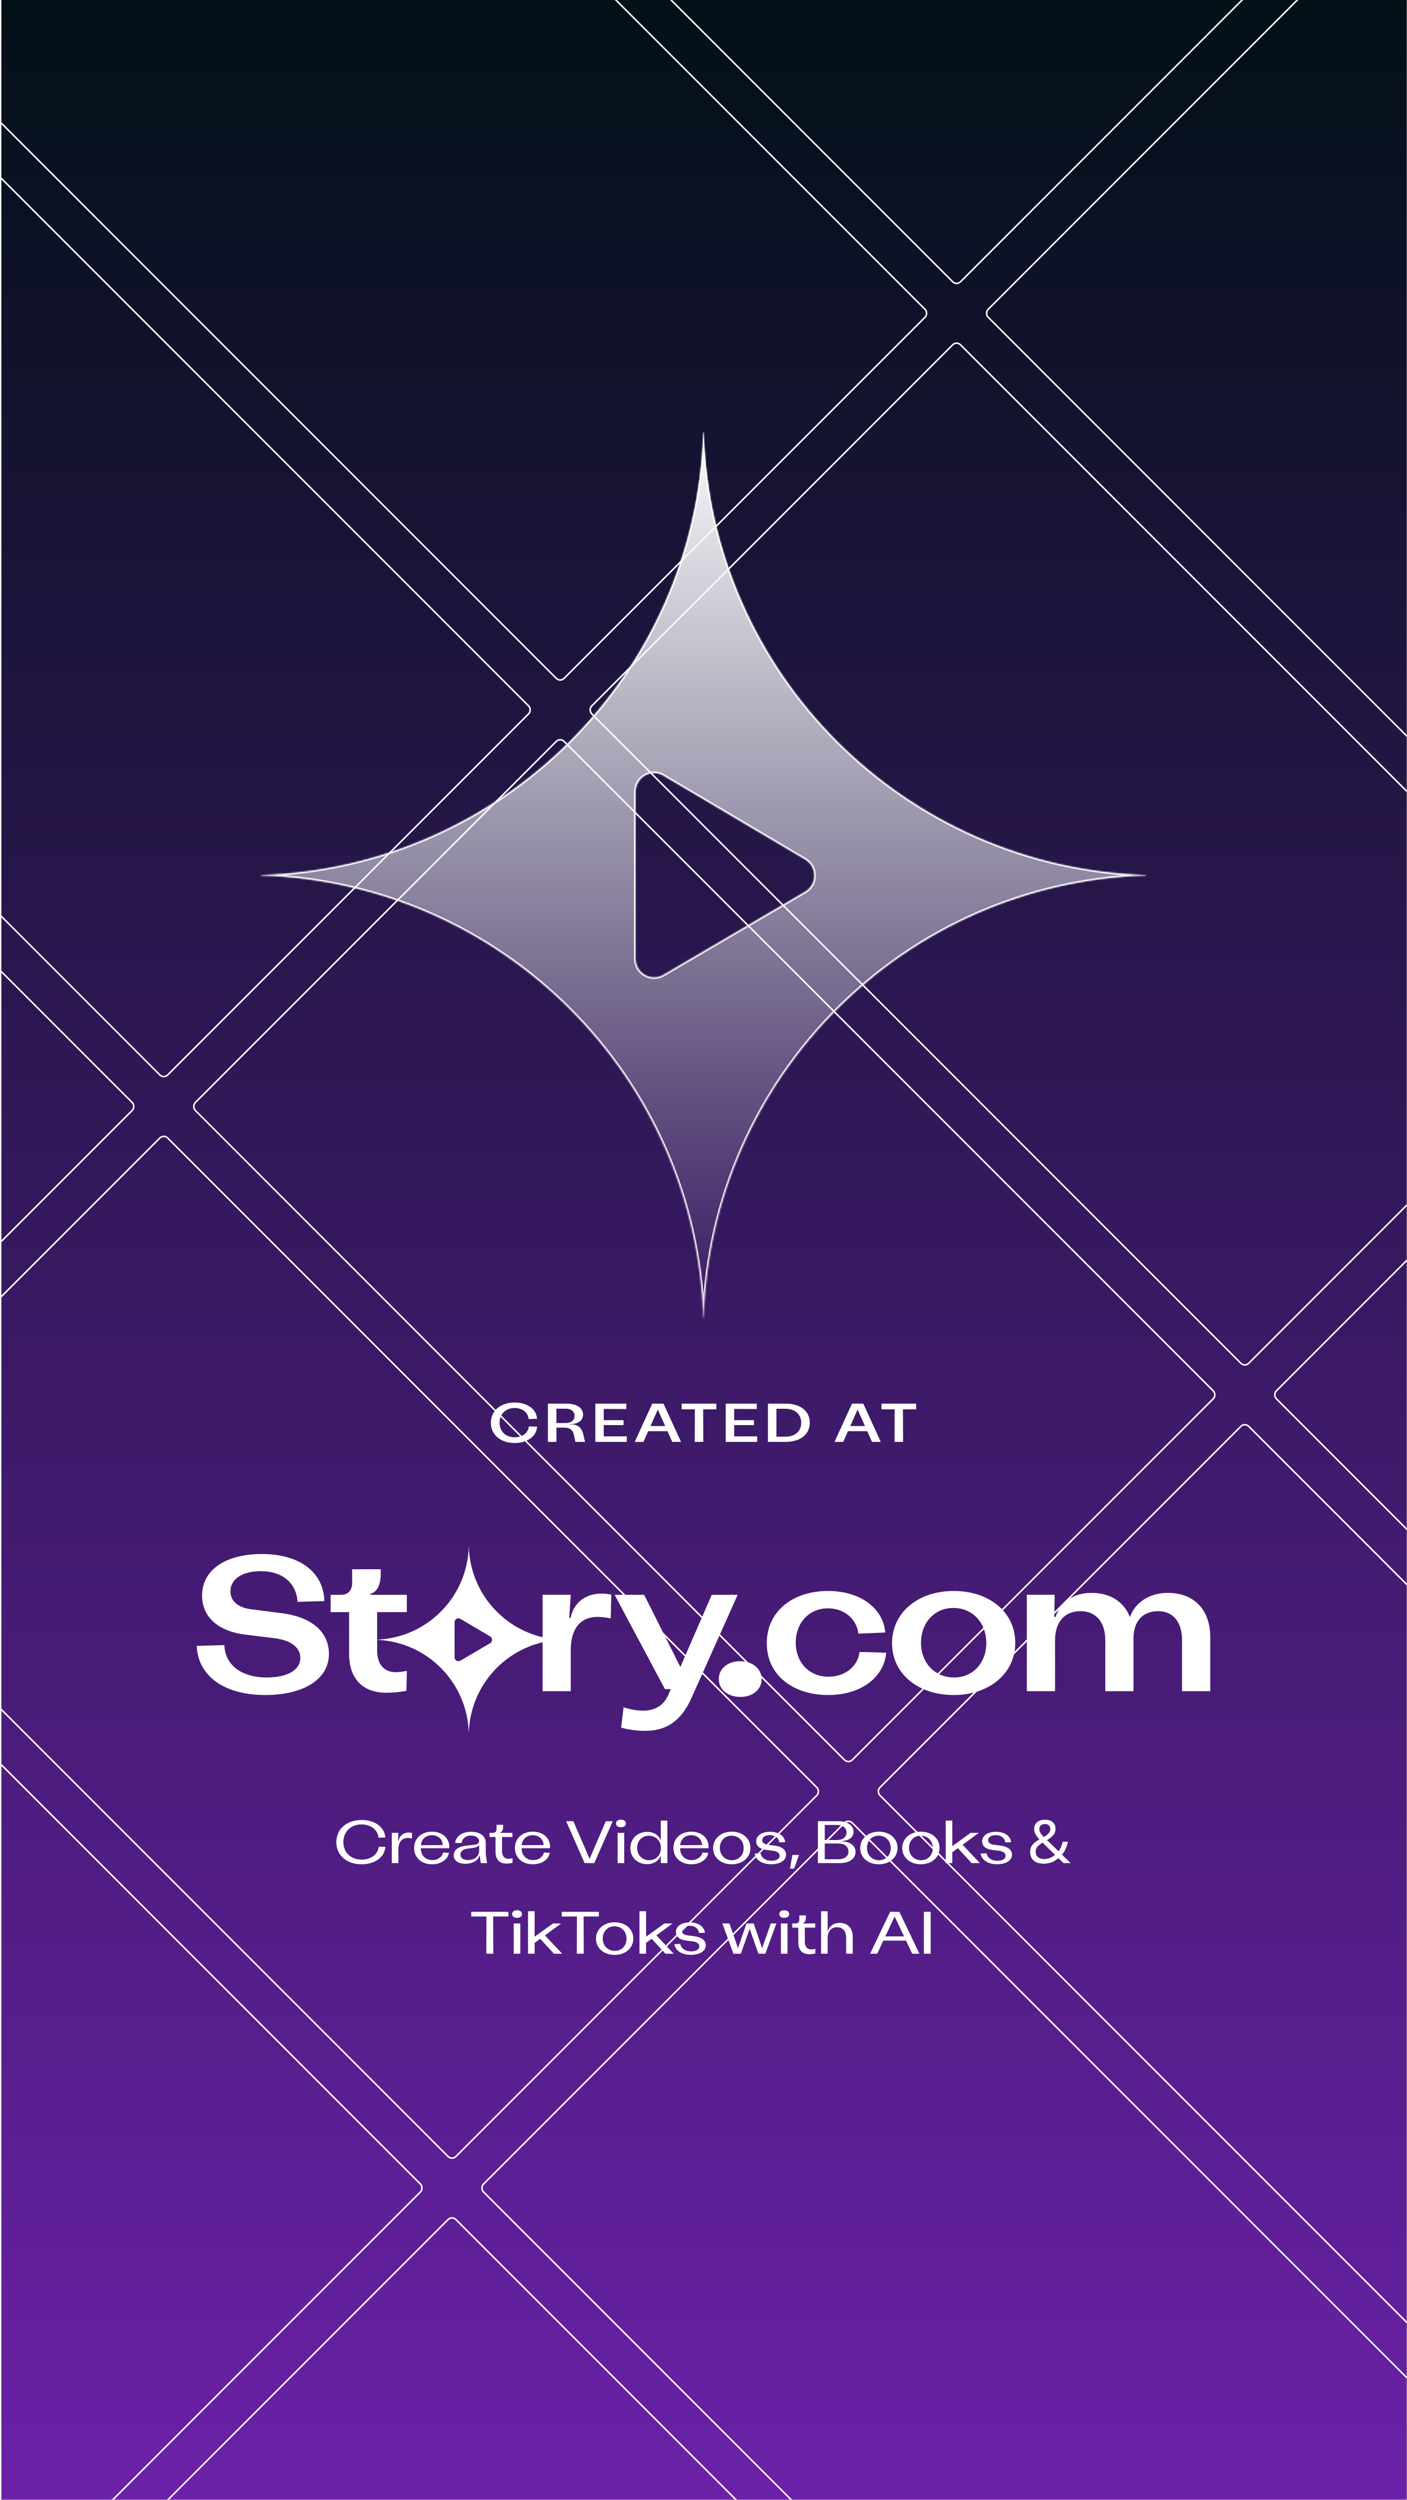 <svg width="901" height="1600" viewBox="0 0 901 1600" fill="none" xmlns="http://www.w3.org/2000/svg">
<g clip-path="url(#clip0_4418_42874)">
<rect width="1437.13" height="1604.79" transform="translate(-268 -2.396)" fill="url(#paint0_linear_4418_42874)"/>
<g style="mix-blend-mode:overlay">
<rect x="428.02" y="-474.06" width="595" height="334" rx="3.5" transform="rotate(45 428.02 -474.06)" stroke="white"/>
<rect x="866.426" y="-35.654" width="595" height="334" rx="3.5" transform="rotate(45 866.426 -35.654)" stroke="white"/>
<rect x="174.168" y="-220.208" width="595" height="334" rx="3.5" transform="rotate(45 174.168 -220.208)" stroke="white"/>
<rect x="612.574" y="218.198" width="595" height="334" rx="3.5" transform="rotate(45 612.574 218.198)" stroke="white"/>
<rect x="1050.98" y="656.604" width="595" height="334" rx="3.5" transform="rotate(45 1050.98 656.604)" stroke="white"/>
<rect x="-79.684" y="33.643" width="595" height="334" rx="3.5" transform="rotate(45 -79.684 33.643)" stroke="white"/>
<rect x="358.723" y="472.049" width="595" height="334" rx="3.5" transform="rotate(45 358.723 472.049)" stroke="white"/>
<rect x="797.129" y="910.455" width="595" height="334" rx="3.5" transform="rotate(45 797.129 910.455)" stroke="white"/>
<rect x="-333.535" y="287.494" width="595" height="334" rx="3.5" transform="rotate(45 -333.535 287.494)" stroke="white"/>
<rect x="104.871" y="725.9" width="595" height="334" rx="3.5" transform="rotate(45 104.871 725.9)" stroke="white"/>
<rect x="543.277" y="1164.31" width="595" height="334" rx="3.5" transform="rotate(45 543.277 1164.31)" stroke="white"/>
<rect x="-148.98" y="979.752" width="595" height="334" rx="3.5" transform="rotate(45 -148.98 979.752)" stroke="white"/>
<rect x="289.426" y="1418.16" width="595" height="334" rx="3.5" transform="rotate(45 289.426 1418.16)" stroke="white"/>
</g>
<mask id="path-14-inside-1_4418_42874" fill="white">
<path fill-rule="evenodd" clip-rule="evenodd" d="M450.5 276.718C450.573 276.718 450.633 276.777 450.636 276.851C455.297 431.17 579.548 555.421 733.868 560.083C733.941 560.085 734 560.145 734 560.218C734 560.292 733.941 560.352 733.868 560.354C579.548 565.016 455.297 689.267 450.636 843.586C450.633 843.659 450.573 843.718 450.5 843.718C450.427 843.718 450.367 843.659 450.364 843.586C445.702 689.267 321.452 565.016 167.132 560.354C167.059 560.352 167 560.292 167 560.218C167 560.145 167.059 560.085 167.132 560.083C321.452 555.421 445.703 431.17 450.364 276.851C450.367 276.777 450.427 276.718 450.5 276.718ZM515.68 570.74L425.037 623.882C423.216 625.002 421.129 625.605 418.997 625.629C416.864 625.653 414.765 625.097 412.919 624.019C411.073 622.941 409.55 621.381 408.509 619.504C407.468 617.626 406.948 615.5 407.003 613.349V507.065C406.948 504.914 407.468 502.788 408.509 500.91C409.55 499.032 411.073 497.473 412.919 496.395C414.765 495.317 416.864 494.76 418.997 494.785C421.129 494.809 423.216 495.412 425.037 496.532L515.68 550.153C517.45 551.213 518.917 552.719 519.935 554.524C520.954 556.328 521.49 558.37 521.49 560.446C521.49 562.523 520.954 564.564 519.935 566.369C518.917 568.174 517.45 569.68 515.68 570.74Z"/>
</mask>
<path fill-rule="evenodd" clip-rule="evenodd" d="M450.5 276.718C450.573 276.718 450.633 276.777 450.636 276.851C455.297 431.17 579.548 555.421 733.868 560.083C733.941 560.085 734 560.145 734 560.218C734 560.292 733.941 560.352 733.868 560.354C579.548 565.016 455.297 689.267 450.636 843.586C450.633 843.659 450.573 843.718 450.5 843.718C450.427 843.718 450.367 843.659 450.364 843.586C445.702 689.267 321.452 565.016 167.132 560.354C167.059 560.352 167 560.292 167 560.218C167 560.145 167.059 560.085 167.132 560.083C321.452 555.421 445.703 431.17 450.364 276.851C450.367 276.777 450.427 276.718 450.5 276.718ZM515.68 570.74L425.037 623.882C423.216 625.002 421.129 625.605 418.997 625.629C416.864 625.653 414.765 625.097 412.919 624.019C411.073 622.941 409.55 621.381 408.509 619.504C407.468 617.626 406.948 615.5 407.003 613.349V507.065C406.948 504.914 407.468 502.788 408.509 500.91C409.55 499.032 411.073 497.473 412.919 496.395C414.765 495.317 416.864 494.76 418.997 494.785C421.129 494.809 423.216 495.412 425.037 496.532L515.68 550.153C517.45 551.213 518.917 552.719 519.935 554.524C520.954 556.328 521.49 558.37 521.49 560.446C521.49 562.523 520.954 564.564 519.935 566.369C518.917 568.174 517.45 569.68 515.68 570.74Z" fill="url(#paint1_linear_4418_42874)"/>
<path d="M450.636 276.851L449.636 276.881L449.636 276.881L450.636 276.851ZM733.868 560.083L733.898 559.083L733.898 559.083L733.868 560.083ZM734 560.218H735L735 560.217L734 560.218ZM733.868 560.354L733.838 559.354L733.837 559.354L733.868 560.354ZM450.636 843.586L451.635 843.616L451.635 843.616L450.636 843.586ZM450.364 843.586L449.365 843.616L449.365 843.616L450.364 843.586ZM167.132 560.354L167.162 559.354L167.162 559.354L167.132 560.354ZM167 560.218L166 560.218L166 560.218L167 560.218ZM167.132 560.083L167.102 559.083L167.102 559.083L167.132 560.083ZM450.364 276.851L449.365 276.82L449.365 276.82L450.364 276.851ZM425.037 623.882L424.531 623.019L424.522 623.025L424.513 623.03L425.037 623.882ZM515.68 570.74L516.185 571.602L516.193 571.598L515.68 570.74ZM418.997 625.629L419.008 626.629L419.008 626.629L418.997 625.629ZM412.919 624.019L412.415 624.883L412.415 624.883L412.919 624.019ZM408.509 619.504L409.383 619.019L409.383 619.019L408.509 619.504ZM407.003 613.349L408.003 613.375L408.003 613.362V613.349H407.003ZM407.003 507.065H408.003V507.052L408.003 507.039L407.003 507.065ZM408.509 500.91L409.383 501.395L409.383 501.395L408.509 500.91ZM412.919 496.395L413.423 497.258L413.423 497.258L412.919 496.395ZM418.997 494.785L419.008 493.785L419.008 493.785L418.997 494.785ZM425.037 496.532L424.513 497.384L424.52 497.388L424.528 497.392L425.037 496.532ZM515.68 550.153L516.193 549.295L516.189 549.292L515.68 550.153ZM451.635 276.821C451.617 276.214 451.121 275.718 450.5 275.718V277.718C450.026 277.718 449.65 277.341 449.636 276.881L451.635 276.821ZM733.898 559.083C580.107 554.437 456.281 430.611 451.635 276.82L449.636 276.881C454.314 431.729 578.989 556.404 733.837 561.082L733.898 559.083ZM735 560.217C734.999 559.597 734.504 559.101 733.898 559.083L733.837 561.082C733.378 561.068 733 560.693 733 560.219L735 560.217ZM733.898 561.353C734.504 561.335 735 560.84 735 560.218H733C733 559.744 733.378 559.368 733.838 559.354L733.898 561.353ZM451.635 843.616C456.281 689.825 580.107 565.999 733.898 561.353L733.837 559.354C578.99 564.032 454.314 688.708 449.636 843.556L451.635 843.616ZM450.5 844.718C451.121 844.718 451.617 844.223 451.635 843.616L449.636 843.556C449.65 843.096 450.026 842.718 450.5 842.718V844.718ZM449.365 843.616C449.383 844.223 449.879 844.718 450.5 844.718V842.718C450.974 842.718 451.35 843.096 451.364 843.556L449.365 843.616ZM167.102 561.353C320.893 565.999 444.719 689.825 449.365 843.616L451.364 843.556C446.686 688.708 322.01 564.032 167.162 559.354L167.102 561.353ZM166 560.218C166 560.839 166.495 561.335 167.102 561.353L167.162 559.354C167.623 559.368 168 559.745 168 560.218L166 560.218ZM167.102 559.083C166.495 559.102 166 559.597 166 560.218L168 560.218C168 560.692 167.623 561.068 167.163 561.082L167.102 559.083ZM449.365 276.82C444.719 430.611 320.893 554.437 167.102 559.083L167.162 561.082C322.01 556.404 446.686 431.729 451.364 276.881L449.365 276.82ZM450.5 275.718C449.879 275.718 449.383 276.214 449.365 276.82L451.364 276.881C451.35 277.341 450.974 277.718 450.5 277.718V275.718ZM425.543 624.745L516.185 571.602L515.174 569.877L424.531 623.019L425.543 624.745ZM419.008 626.629C421.322 626.603 423.586 625.948 425.561 624.734L424.513 623.03C422.846 624.055 420.936 624.607 418.985 624.629L419.008 626.629ZM412.415 624.883C414.416 626.052 416.694 626.655 419.008 626.629L418.985 624.629C417.034 624.651 415.113 624.143 413.423 623.156L412.415 624.883ZM407.634 619.989C408.762 622.023 410.413 623.714 412.415 624.883L413.423 623.156C411.734 622.169 410.338 620.74 409.383 619.019L407.634 619.989ZM406.004 613.324C405.943 615.652 406.507 617.955 407.634 619.989L409.383 619.019C408.429 617.298 407.952 615.348 408.003 613.375L406.004 613.324ZM406.003 507.065V613.349H408.003V507.065H406.003ZM407.634 500.425C406.507 502.459 405.943 504.762 406.004 507.09L408.003 507.039C407.952 505.066 408.429 503.116 409.383 501.395L407.634 500.425ZM412.415 495.531C410.413 496.7 408.762 498.391 407.634 500.425L409.383 501.395C410.338 499.674 411.734 498.245 413.423 497.258L412.415 495.531ZM419.008 493.785C416.694 493.758 414.416 494.362 412.415 495.531L413.423 497.258C415.113 496.271 417.034 495.762 418.985 495.785L419.008 493.785ZM425.561 495.68C423.586 494.466 421.322 493.811 419.008 493.785L418.985 495.785C420.936 495.807 422.846 496.359 424.513 497.384L425.561 495.68ZM516.189 549.292L425.546 495.671L424.528 497.392L515.17 551.014L516.189 549.292ZM520.806 554.032C519.703 552.077 518.113 550.444 516.193 549.295L515.166 551.011C516.787 551.981 518.131 553.361 519.064 555.015L520.806 554.032ZM522.49 560.446C522.49 558.198 521.91 555.987 520.806 554.032L519.064 555.015C519.998 556.67 520.49 558.541 520.49 560.446H522.49ZM520.806 566.86C521.91 564.905 522.49 562.695 522.49 560.446H520.49C520.49 562.351 519.998 564.223 519.064 565.877L520.806 566.86ZM516.193 571.598C518.113 570.448 519.703 568.816 520.806 566.86L519.064 565.877C518.131 567.532 516.787 568.911 515.166 569.882L516.193 571.598Z" fill="white" mask="url(#path-14-inside-1_4418_42874)"/>
<path d="M564.473 898.418H586.663V902.093H578.228L578.298 922.918H572.838L572.908 902.093H564.473V898.418Z" fill="white"/>
<path d="M564.047 922.918H558.412L555.367 916.058H543.012L539.967 922.918H534.402L545.602 898.418H552.812L564.047 922.918ZM549.172 902.198L544.482 912.768H553.897L549.172 902.198Z" fill="white"/>
<path d="M503.102 922.918H491.762V898.418H503.137C512.307 898.418 518.572 903.073 518.572 910.633C518.572 918.158 512.377 922.918 503.102 922.918ZM497.187 901.708V919.593H502.927C508.947 919.593 513.077 916.233 513.077 910.703C513.077 905.173 508.982 901.708 502.857 901.708H497.187Z" fill="white"/>
<path d="M484.591 898.418V901.883L470.136 901.813V909.023L482.806 908.988V912.173L470.136 912.138V919.418L484.871 919.348V922.918H464.746V898.418H484.591Z" fill="white"/>
<path d="M436.535 898.418H458.725V902.093H450.29L450.36 922.918H444.9L444.97 902.093H436.535V898.418Z" fill="white"/>
<path d="M436.114 922.918H430.479L427.434 916.058H415.079L412.034 922.918H406.469L417.669 898.418H424.879L436.114 922.918ZM421.239 902.198L416.549 912.768H425.964L421.239 902.198Z" fill="white"/>
<path d="M401.083 898.418V901.883L386.628 901.813V909.023L399.298 908.988V912.173L386.628 912.138V919.418L401.363 919.348V922.918H381.238V898.418H401.083Z" fill="white"/>
<path d="M356.3 922.918H350.875V898.418H362.775C369.25 898.418 373.38 901.148 373.38 905.418C373.38 909.023 370.405 911.438 365.82 911.438H364.735V911.613H365.155C370.09 911.613 372.505 913.923 373.485 917.878L374.64 922.918H368.48L367.465 918.158C366.765 915.078 364.525 913.783 361.55 913.783H356.3V922.918ZM356.3 901.638V910.843H362.46C365.785 910.843 367.955 909.058 367.955 906.258C367.955 903.458 365.75 901.638 362.32 901.638H356.3Z" fill="white"/>
<path d="M329.487 923.618C320.702 923.618 314.332 918.473 314.332 910.703C314.332 902.863 320.702 897.718 329.557 897.718C337.712 897.718 343.557 901.953 343.907 908.148L338.517 908.323C338.167 904.088 334.597 901.218 329.487 901.218C323.922 901.218 319.897 905.033 319.897 910.633C319.897 916.233 323.922 919.978 329.522 919.978C334.527 919.978 338.237 917.213 338.657 913.013L343.942 913.153C343.592 919.348 337.712 923.618 329.487 923.618Z" fill="white"/>
<g filter="url(#filter0_d_4418_42874)">
<path fill-rule="evenodd" clip-rule="evenodd" d="M300.235 984.724C300.234 984.708 300.222 984.696 300.206 984.696C300.191 984.696 300.178 984.708 300.178 984.724C299.207 1016.85 273.527 1042.76 241.496 1044.1V1026.48H260.522V1015.38H237.227V1014.77C241.618 1013.55 243.813 1008.92 243.813 1001.72V999.038H225.518V1007.58C225.518 1012.58 222.957 1015.38 218.444 1015.38H211.736V1026.48H223.566V1053.07C223.566 1070.27 233.324 1078.07 247.35 1078.07C252.107 1078.07 256.254 1077.59 260.278 1076.85L260.522 1064.05C257.961 1064.66 255.278 1064.9 253.448 1064.9C245.764 1064.9 241.496 1059.78 241.496 1050.75V1044.21C273.527 1045.55 299.207 1071.46 300.178 1103.59C300.178 1103.6 300.191 1103.61 300.206 1103.61C300.214 1103.61 300.22 1103.61 300.225 1103.61C300.227 1103.61 300.228 1103.6 300.229 1103.6C300.231 1103.6 300.231 1103.6 300.232 1103.6C300.234 1103.59 300.235 1103.59 300.235 1103.59C301.086 1075.41 320.953 1052.01 347.441 1045.78V1077.08H365.492V1050.86C365.492 1037.2 371.468 1029.52 382.689 1029.52C384.641 1029.52 387.568 1029.76 391.105 1030.49L391.471 1015.25C389.031 1014.76 386.958 1014.64 385.007 1014.64C374.03 1014.64 367.077 1021.34 365.37 1030.25H364.516L365.492 1015.37H347.441V1042.53C320.953 1036.31 301.086 1012.9 300.235 984.724ZM294.868 1057.51L313.879 1046.36C314.25 1046.14 314.558 1045.82 314.771 1045.45C314.985 1045.07 315.097 1044.64 315.097 1044.2C315.097 1043.77 314.985 1043.34 314.771 1042.96C314.558 1042.58 314.25 1042.27 313.879 1042.04L294.868 1030.8C294.486 1030.56 294.049 1030.44 293.601 1030.43C293.154 1030.43 292.714 1030.54 292.327 1030.77C291.94 1031 291.62 1031.32 291.402 1031.72C291.184 1032.11 291.074 1032.56 291.086 1033.01V1055.3C291.074 1055.75 291.184 1056.2 291.402 1056.59C291.62 1056.98 291.94 1057.31 292.327 1057.54C292.714 1057.76 293.154 1057.88 293.601 1057.87C294.049 1057.87 294.486 1057.74 294.868 1057.51Z" fill="white"/>
<path d="M491.022 1046.35C491.022 1067.21 508.341 1079.53 530.295 1079.53C552.249 1079.53 566.275 1067.45 567.495 1052.45L550.42 1051.96C549.322 1061.35 541.028 1067.82 530.539 1067.82C518.098 1067.82 509.561 1058.67 509.561 1045.98C509.561 1033.3 518.098 1024.03 530.173 1024.03C540.662 1024.03 548.59 1030.86 549.688 1040.25L566.885 1039.52C565.665 1024.27 551.273 1012.93 530.173 1012.93C508.097 1012.93 491.022 1025.62 491.022 1046.35Z" fill="white"/>
<path fill-rule="evenodd" clip-rule="evenodd" d="M610.632 1079.53C587.824 1079.53 571.237 1065.87 571.237 1046.35C571.237 1026.96 587.581 1012.93 610.754 1012.93C633.562 1012.93 650.15 1026.59 650.15 1046.11C650.15 1065.5 633.806 1079.53 610.632 1079.53ZM610.876 1068.31C622.951 1068.31 631.611 1059.04 631.611 1046.23C631.611 1033.18 622.707 1023.79 610.51 1023.79C598.436 1023.79 589.776 1033.18 589.776 1046.11C589.776 1059.04 598.679 1068.31 610.876 1068.31Z" fill="white"/>
<path d="M747.81 1014.15C764.641 1014.15 775.009 1024.88 775.009 1042.56V1077.08H756.957V1044.52C756.957 1032.81 751.225 1025.85 741.712 1025.85C731.71 1025.85 725.856 1032.32 725.856 1043.3V1077.08H707.805V1044.52C707.805 1032.81 701.828 1025.85 691.827 1025.85C681.704 1025.85 675.606 1032.81 675.606 1044.64V1077.08H657.554V1015.37H675.362L675.118 1029.51H675.971C679.021 1020 687.558 1014.15 698.901 1014.15C710.976 1014.15 719.636 1019.76 723.538 1029.51H723.66C726.832 1020.37 735.979 1014.15 747.81 1014.15Z" fill="white"/>
<path d="M487.721 1069.41C487.721 1075.99 482.041 1080.75 474.12 1080.75C466.119 1080.75 460.278 1075.99 460.278 1069.35C460.278 1062.7 465.959 1057.88 473.88 1057.88C481.88 1057.88 487.721 1062.7 487.721 1069.41Z" fill="white"/>
<path d="M455.801 1015.38L435.676 1061.6L412.503 1015.38H393.598L425.797 1075.75H429.578L427.87 1079.65C424.943 1086.36 419.211 1089.53 411.893 1089.53C407.99 1089.53 403.477 1088.8 399.33 1087.34L397.745 1100.39C402.623 1101.73 407.624 1102.46 413.356 1102.46C426.895 1102.46 436.53 1095.87 442.994 1080.99L472.388 1015.38H455.801Z" fill="white"/>
<path d="M125.988 1048.07C126.72 1067.34 143.552 1079.53 169.896 1079.53C193.314 1079.53 210.633 1070.14 210.633 1053.19C210.633 1040.14 200.998 1029.65 179.898 1027.09L160.871 1024.65C152.211 1023.55 147.576 1019.28 147.576 1013.18C147.576 1005.13 155.382 1000.25 167.091 1000.25C180.873 1000.25 189.899 1007.94 190.509 1019.89L207.706 1019.4C207.218 1000.86 191.85 989.278 167.701 989.278C143.308 989.278 129.403 1000.25 129.403 1015.74C129.403 1030.62 140.99 1038.92 157.09 1040.87L175.995 1043.19C186.362 1044.53 192.338 1049.16 192.338 1055.75C192.338 1063.56 184.045 1068.31 170.628 1068.31C154.529 1068.31 144.039 1060.14 143.673 1047.58L125.988 1048.07Z" fill="white"/>
</g>
<path d="M595.959 1250.52H591.629V1223.69H595.959V1250.52Z" fill="white"/>
<path d="M588.766 1250.52H584.129L580.182 1242.12H565.657L561.748 1250.52H557.188L569.988 1223.69H575.928L588.766 1250.52ZM572.9 1226.68L566.922 1239.44H578.917L572.9 1226.68Z" fill="white"/>
<path d="M537.635 1230.78C542.885 1230.78 546.066 1234.19 546.066 1239.75V1250.52H541.85V1240.21C541.85 1236.07 539.666 1233.58 536.025 1233.58C532.27 1233.58 530.009 1236.14 530.009 1240.44V1250.52H525.793V1223.31H530.009V1235.95H530.238C531.12 1232.77 533.918 1230.78 537.635 1230.78Z" fill="white"/>
<path d="M518.193 1250.82C513.978 1250.82 511.218 1248.41 511.218 1243.31V1233.81H507.348V1231.16H509.532C511.027 1231.16 511.87 1230.28 511.87 1228.71V1225.99H516.085V1227.1C516.085 1229.25 515.434 1230.66 514.131 1230.97V1231.16H522.026V1233.81H515.396V1242.85C515.396 1245.99 516.89 1247.76 519.534 1247.76C520.263 1247.76 521.221 1247.64 522.14 1247.41L522.102 1250.36C520.876 1250.67 519.573 1250.82 518.193 1250.82Z" fill="white"/>
<path d="M502.189 1227.56C500.312 1227.56 499.047 1226.6 499.047 1225.15C499.047 1223.65 500.312 1222.69 502.189 1222.69C504.106 1222.69 505.37 1223.65 505.37 1225.15C505.37 1226.6 504.106 1227.56 502.189 1227.56ZM500.082 1250.52V1231.16H504.297V1250.52H500.082Z" fill="white"/>
<path d="M474.428 1250.52H469.637L462.586 1231.16H467.108L472.588 1246.95L478.03 1231.16H482.629L488.033 1246.95L493.628 1231.16H497.154L490.102 1250.52H485.657L480.061 1234.53L474.428 1250.52Z" fill="white"/>
<path d="M442.444 1251.24C436.542 1251.24 432.518 1248.56 431.828 1244.42L435.622 1244.23C436.197 1247.14 438.726 1249.02 442.597 1249.02C445.701 1249.02 447.847 1247.83 447.847 1245.84C447.847 1244.12 446.391 1243 443.67 1242.62L439.493 1242.12C434.856 1241.55 432.825 1239.4 432.825 1236.53C432.825 1232.89 436.465 1230.47 441.677 1230.47C447.272 1230.47 450.99 1233.19 451.411 1237.1L447.656 1237.26C447.272 1234.34 444.935 1232.62 441.524 1232.62C438.611 1232.62 436.695 1233.88 436.695 1235.84C436.695 1237.45 437.922 1238.44 440.144 1238.75L444.36 1239.29C448.882 1239.82 451.948 1241.74 451.948 1245.15C451.948 1248.94 447.924 1251.24 442.444 1251.24Z" fill="white"/>
<path d="M431.394 1250.52H426.106L417.291 1240.97L413.727 1243.58V1250.52H409.512V1223.31H413.727V1239.63L425.454 1231.16H430.705L420.319 1238.79L431.394 1250.52Z" fill="white"/>
<path d="M393.567 1251.28C386.745 1251.28 381.648 1247.03 381.648 1240.9C381.648 1234.92 386.592 1230.4 393.605 1230.4C400.465 1230.4 405.562 1234.69 405.562 1240.82C405.562 1246.8 400.618 1251.28 393.567 1251.28ZM393.682 1248.68C398.089 1248.68 401.232 1245.38 401.232 1240.9C401.232 1236.3 397.936 1232.96 393.49 1232.96C389.121 1232.96 385.979 1236.26 385.979 1240.78C385.979 1245.38 389.236 1248.68 393.682 1248.68Z" fill="white"/>
<path d="M359.703 1223.69H383.502V1226.68H373.729L373.806 1250.52H369.361L369.437 1226.68H359.703V1223.69Z" fill="white"/>
<path d="M360.023 1250.52H354.735L345.92 1240.97L342.356 1243.58V1250.52H338.141V1223.31H342.356V1239.63L354.083 1231.16H359.333L348.948 1238.79L360.023 1250.52Z" fill="white"/>
<path d="M331.08 1227.56C329.202 1227.56 327.938 1226.6 327.938 1225.15C327.938 1223.65 329.202 1222.69 331.08 1222.69C332.996 1222.69 334.261 1223.65 334.261 1225.15C334.261 1226.6 332.996 1227.56 331.08 1227.56ZM328.972 1250.52V1231.16H333.188V1250.52H328.972Z" fill="white"/>
<path d="M301.766 1223.69H325.564V1226.68H315.792L315.869 1250.52H311.423L311.5 1226.68H301.766V1223.69Z" fill="white"/>
<path d="M669.307 1164.73C670.686 1164.73 671.862 1164.97 672.832 1165.46C673.829 1165.92 674.595 1166.58 675.132 1167.45C675.668 1168.32 675.937 1169.38 675.937 1170.63C675.937 1172.24 675.413 1173.61 674.365 1174.73C673.343 1175.86 672.04 1176.88 670.456 1177.8L677.853 1184.93C678.517 1184.14 679.054 1183.23 679.462 1182.21C679.897 1181.16 680.254 1180.03 680.535 1178.83H683.946C683.537 1180.47 683.026 1181.99 682.413 1183.39C681.8 1184.8 681.008 1186.03 680.037 1187.07L685.632 1192.52H681.072L677.738 1189.3C677.125 1189.83 676.486 1190.33 675.822 1190.79C675.183 1191.23 674.48 1191.6 673.714 1191.9C672.947 1192.21 672.117 1192.45 671.223 1192.63C670.354 1192.81 669.383 1192.9 668.31 1192.9C666.547 1192.9 665.014 1192.62 663.711 1192.06C662.434 1191.47 661.438 1190.61 660.722 1189.49C660.032 1188.36 659.688 1187 659.688 1185.39C659.688 1184.08 659.917 1182.96 660.377 1182.02C660.863 1181.07 661.553 1180.23 662.447 1179.49C663.341 1178.74 664.388 1178.03 665.589 1177.34C665.053 1176.73 664.529 1176.09 664.018 1175.42C663.507 1174.76 663.086 1174.04 662.753 1173.28C662.421 1172.49 662.255 1171.63 662.255 1170.71C662.255 1169.46 662.536 1168.38 663.098 1167.49C663.66 1166.6 664.465 1165.92 665.513 1165.46C666.586 1164.97 667.85 1164.73 669.307 1164.73ZM667.62 1179.45C666.701 1179.98 665.909 1180.53 665.244 1181.1C664.606 1181.63 664.107 1182.23 663.75 1182.9C663.392 1183.56 663.213 1184.35 663.213 1185.27C663.213 1186.68 663.686 1187.8 664.631 1188.64C665.577 1189.49 666.841 1189.91 668.425 1189.91C670.06 1189.91 671.466 1189.64 672.641 1189.1C673.816 1188.57 674.8 1187.93 675.592 1187.19L667.62 1179.45ZM669.192 1167.49C668.119 1167.49 667.237 1167.77 666.547 1168.33C665.883 1168.9 665.551 1169.67 665.551 1170.67C665.551 1171.59 665.794 1172.45 666.279 1173.24C666.765 1174.01 667.467 1174.86 668.387 1175.81C669.894 1174.94 670.967 1174.12 671.606 1173.35C672.27 1172.56 672.602 1171.65 672.602 1170.63C672.602 1169.71 672.296 1168.96 671.683 1168.37C671.07 1167.78 670.239 1167.49 669.192 1167.49Z" fill="white"/>
<path d="M638.549 1193.24C632.647 1193.24 628.623 1190.56 627.934 1186.42L631.728 1186.23C632.302 1189.14 634.832 1191.02 638.702 1191.02C641.807 1191.02 643.953 1189.83 643.953 1187.84C643.953 1186.12 642.496 1185 639.775 1184.62L635.598 1184.12C630.961 1183.55 628.93 1181.4 628.93 1178.53C628.93 1174.89 632.571 1172.47 637.783 1172.47C643.378 1172.47 647.095 1175.19 647.517 1179.1L643.761 1179.26C643.378 1176.34 641.04 1174.62 637.629 1174.62C634.717 1174.62 632.801 1175.88 632.801 1177.84C632.801 1179.45 634.027 1180.44 636.25 1180.75L640.465 1181.29C644.987 1181.82 648.053 1183.74 648.053 1187.15C648.053 1190.94 644.029 1193.24 638.549 1193.24Z" fill="white"/>
<path d="M627.5 1192.52H622.211L613.397 1182.97L609.833 1185.58V1192.52H605.617V1165.31H609.833V1181.63L621.56 1173.16H626.81L616.424 1180.79L627.5 1192.52Z" fill="white"/>
<path d="M589.676 1193.28C582.855 1193.28 577.758 1189.03 577.758 1182.9C577.758 1176.92 582.702 1172.4 589.715 1172.4C596.575 1172.4 601.672 1176.69 601.672 1182.82C601.672 1188.8 596.728 1193.28 589.676 1193.28ZM589.791 1190.68C594.199 1190.68 597.341 1187.38 597.341 1182.9C597.341 1178.3 594.045 1174.96 589.6 1174.96C585.231 1174.96 582.088 1178.26 582.088 1182.78C582.088 1187.38 585.346 1190.68 589.791 1190.68Z" fill="white"/>
<path d="M562.766 1193.28C555.945 1193.28 550.848 1189.03 550.848 1182.9C550.848 1176.92 555.791 1172.4 562.805 1172.4C569.664 1172.4 574.761 1176.69 574.761 1182.82C574.761 1188.8 569.818 1193.28 562.766 1193.28ZM562.881 1190.68C567.288 1190.68 570.431 1187.38 570.431 1182.9C570.431 1178.3 567.135 1174.96 562.69 1174.96C558.321 1174.96 555.178 1178.26 555.178 1182.78C555.178 1187.38 558.436 1190.68 562.881 1190.68Z" fill="white"/>
<path d="M537.765 1192.52H523.777V1165.69H536.654C542.709 1165.69 546.58 1168.37 546.58 1172.47C546.58 1175.96 543.706 1178.11 539.337 1178.37V1178.64C544.472 1178.83 547.844 1181.33 547.844 1185.39C547.844 1189.76 543.974 1192.52 537.765 1192.52ZM528.146 1168.1V1177.76H535.849C539.682 1177.76 542.096 1175.88 542.096 1172.93C542.096 1169.98 539.682 1168.1 535.849 1168.1H528.146ZM528.146 1179.98V1190.06H537.037C540.87 1190.06 543.322 1188.11 543.322 1185.12C543.322 1181.98 540.87 1179.98 537.037 1179.98H528.146Z" fill="white"/>
<path d="M508.531 1196.04H505.887L507.42 1187.27H511.712L508.531 1196.04Z" fill="white"/>
<path d="M493.866 1193.24C487.964 1193.24 483.94 1190.56 483.25 1186.42L487.044 1186.23C487.619 1189.14 490.148 1191.02 494.019 1191.02C497.123 1191.02 499.269 1189.83 499.269 1187.84C499.269 1186.12 497.813 1185 495.092 1184.62L490.915 1184.12C486.278 1183.55 484.246 1181.4 484.246 1178.53C484.246 1174.89 487.887 1172.47 493.099 1172.47C498.694 1172.47 502.412 1175.19 502.833 1179.1L499.078 1179.26C498.694 1176.34 496.357 1174.62 492.946 1174.62C490.033 1174.62 488.117 1175.88 488.117 1177.84C488.117 1179.45 489.343 1180.44 491.566 1180.75L495.782 1181.29C500.304 1181.82 503.37 1183.74 503.37 1187.15C503.37 1190.94 499.346 1193.24 493.866 1193.24Z" fill="white"/>
<path d="M468.567 1193.28C461.745 1193.28 456.648 1189.03 456.648 1182.9C456.648 1176.92 461.592 1172.4 468.605 1172.4C475.465 1172.4 480.562 1176.69 480.562 1182.82C480.562 1188.8 475.619 1193.28 468.567 1193.28ZM468.682 1190.68C473.089 1190.68 476.232 1187.38 476.232 1182.9C476.232 1178.3 472.936 1174.96 468.49 1174.96C464.121 1174.96 460.979 1178.26 460.979 1182.78C460.979 1187.38 464.236 1190.68 468.682 1190.68Z" fill="white"/>
<path d="M453.734 1181.94C453.734 1182.21 453.734 1182.59 453.657 1183.01H435.53C435.53 1187.69 438.673 1190.6 442.889 1190.6C446.376 1190.6 449.25 1188.57 449.825 1185.73L453.542 1185.96C452.891 1190.14 448.522 1193.28 442.735 1193.28C436.144 1193.28 431.238 1189.26 431.238 1182.86C431.238 1176.53 436.105 1172.4 442.659 1172.4C449.02 1172.4 453.734 1176.23 453.734 1181.94ZM435.569 1181.06L449.557 1180.98C449.557 1177.3 446.606 1174.66 442.62 1174.66C438.673 1174.66 435.875 1177.26 435.569 1181.06Z" fill="white"/>
<path d="M423.125 1177.61V1165.31H427.34V1192.52H423.125L423.201 1188.11H422.856C421.898 1191.06 418.487 1193.21 414.502 1193.21C408.293 1193.21 403.656 1188.95 403.656 1182.9C403.656 1176.96 408.14 1172.51 414.578 1172.51C418.449 1172.51 421.898 1174.58 422.856 1177.61H423.125ZM415.728 1190.68C419.982 1190.68 423.239 1187.46 423.239 1182.86C423.239 1178.37 420.059 1175 415.498 1175C411.244 1175 407.987 1178.18 407.987 1182.78C407.987 1187.3 411.168 1190.68 415.728 1190.68Z" fill="white"/>
<path d="M397.623 1169.56C395.745 1169.56 394.48 1168.6 394.48 1167.15C394.48 1165.65 395.745 1164.69 397.623 1164.69C399.539 1164.69 400.804 1165.65 400.804 1167.15C400.804 1168.6 399.539 1169.56 397.623 1169.56ZM395.515 1192.52V1173.16H399.731V1192.52H395.515Z" fill="white"/>
<path d="M380.551 1192.52H374.381L362.539 1165.69H367.138L377.562 1189.79L387.947 1165.69H392.393L380.551 1192.52Z" fill="white"/>
<path d="M352.238 1181.94C352.238 1182.21 352.238 1182.59 352.161 1183.01H334.034C334.034 1187.69 337.177 1190.6 341.392 1190.6C344.88 1190.6 347.754 1188.57 348.329 1185.73L352.046 1185.96C351.395 1190.14 347.026 1193.28 341.239 1193.28C334.648 1193.28 329.742 1189.26 329.742 1182.86C329.742 1176.53 334.609 1172.4 341.163 1172.4C347.524 1172.4 352.238 1176.23 352.238 1181.94ZM334.073 1181.06L348.061 1180.98C348.061 1177.3 345.11 1174.66 341.124 1174.66C337.177 1174.66 334.379 1177.26 334.073 1181.06Z" fill="white"/>
<path d="M324.295 1192.82C320.079 1192.82 317.32 1190.41 317.32 1185.31V1175.81H313.449V1173.16H315.634C317.128 1173.16 317.971 1172.28 317.971 1170.71V1167.99H322.187V1169.1C322.187 1171.25 321.535 1172.66 320.232 1172.97V1173.16H328.127V1175.81H321.497V1184.85C321.497 1187.99 322.992 1189.76 325.636 1189.76C326.364 1189.76 327.322 1189.64 328.242 1189.41L328.204 1192.36C326.977 1192.67 325.674 1192.82 324.295 1192.82Z" fill="white"/>
<path d="M298.028 1192.94C293.467 1192.94 290.555 1191.02 290.555 1187.53C290.555 1184.08 293.467 1181.9 298.564 1181.36L303.7 1180.79C305.041 1180.64 306.765 1180.25 306.765 1178.49C306.765 1176.53 304.696 1174.89 301.592 1174.89C298.181 1174.89 295.843 1176.92 295.575 1179.68L291.436 1179.6C291.896 1175.54 295.69 1172.47 301.707 1172.47C306.957 1172.47 311.058 1174.81 311.058 1179.64V1186.81L311.901 1192.52H307.839L307.264 1187.88H306.957C306.037 1190.91 302.703 1192.94 298.028 1192.94ZM299.752 1190.56C303.968 1190.56 306.842 1188.18 306.842 1184.43V1181.29H306.536C306.114 1181.9 305.041 1182.44 303.623 1182.67L299.292 1183.28C296.456 1183.7 294.847 1185.04 294.847 1187.07C294.847 1189.26 296.648 1190.56 299.752 1190.56Z" fill="white"/>
<path d="M287.679 1181.94C287.679 1182.21 287.679 1182.59 287.603 1183.01H269.476C269.476 1187.69 272.618 1190.6 276.834 1190.6C280.321 1190.6 283.196 1188.57 283.77 1185.73L287.488 1185.96C286.836 1190.14 282.467 1193.28 276.681 1193.28C270.089 1193.28 265.184 1189.26 265.184 1182.86C265.184 1176.53 270.051 1172.4 276.604 1172.4C282.966 1172.4 287.679 1176.23 287.679 1181.94ZM269.514 1181.06L283.502 1180.98C283.502 1177.3 280.551 1174.66 276.566 1174.66C272.618 1174.66 269.821 1177.26 269.514 1181.06Z" fill="white"/>
<path d="M255.118 1192.52H250.902V1173.16H255.118L254.926 1178.14H255.271C255.808 1175.12 258.145 1172.93 261.71 1172.93C262.323 1172.93 263.013 1173.01 263.856 1173.16L263.741 1176.73C262.744 1176.5 261.786 1176.42 261.135 1176.42C257.264 1176.42 255.118 1179.14 255.118 1183.93V1192.52Z" fill="white"/>
<path d="M231.501 1193.28C222.112 1193.28 215.367 1187.57 215.367 1179.14C215.367 1170.63 222.112 1164.92 231.578 1164.92C240.086 1164.92 246.294 1169.48 246.754 1176.11L242.385 1176.27C241.925 1171.25 237.556 1167.76 231.501 1167.76C224.718 1167.76 219.889 1172.4 219.889 1179.06C219.889 1185.77 224.718 1190.29 231.54 1190.29C237.518 1190.29 242.04 1186.96 242.538 1182.02L246.792 1182.13C246.294 1188.72 240.086 1193.28 231.501 1193.28Z" fill="white"/>
</g>
<defs>
<filter id="filter0_d_4418_42874" x="118.266" y="982.379" width="664.464" height="134.363" filterUnits="userSpaceOnUse" color-interpolation-filters="sRGB">
<feFlood flood-opacity="0" result="BackgroundImageFix"/>
<feColorMatrix in="SourceAlpha" type="matrix" values="0 0 0 0 0 0 0 0 0 0 0 0 0 0 0 0 0 0 127 0" result="hardAlpha"/>
<feOffset dy="5.405"/>
<feGaussianBlur stdDeviation="3.861"/>
<feComposite in2="hardAlpha" operator="out"/>
<feColorMatrix type="matrix" values="0 0 0 0 0.243 0 0 0 0 0.035 0 0 0 0 0.365 0 0 0 1 0"/>
<feBlend mode="normal" in2="BackgroundImageFix" result="effect1_dropShadow_4418_42874"/>
<feBlend mode="normal" in="SourceGraphic" in2="effect1_dropShadow_4418_42874" result="shape"/>
</filter>
<linearGradient id="paint0_linear_4418_42874" x1="718.563" y1="0" x2="718.563" y2="1604.79" gradientUnits="userSpaceOnUse">
<stop stop-color="#021017"/>
<stop offset="1" stop-color="#6B21A8"/>
</linearGradient>
<linearGradient id="paint1_linear_4418_42874" x1="450.5" y1="276.718" x2="450.5" y2="843.718" gradientUnits="userSpaceOnUse">
<stop stop-color="#F8FAFC"/>
<stop offset="1" stop-color="#F8FAFC" stop-opacity="0"/>
</linearGradient>
<clipPath id="clip0_4418_42874">
<rect width="900" height="1600" fill="white" transform="translate(0.871)"/>
</clipPath>
</defs>
</svg>
